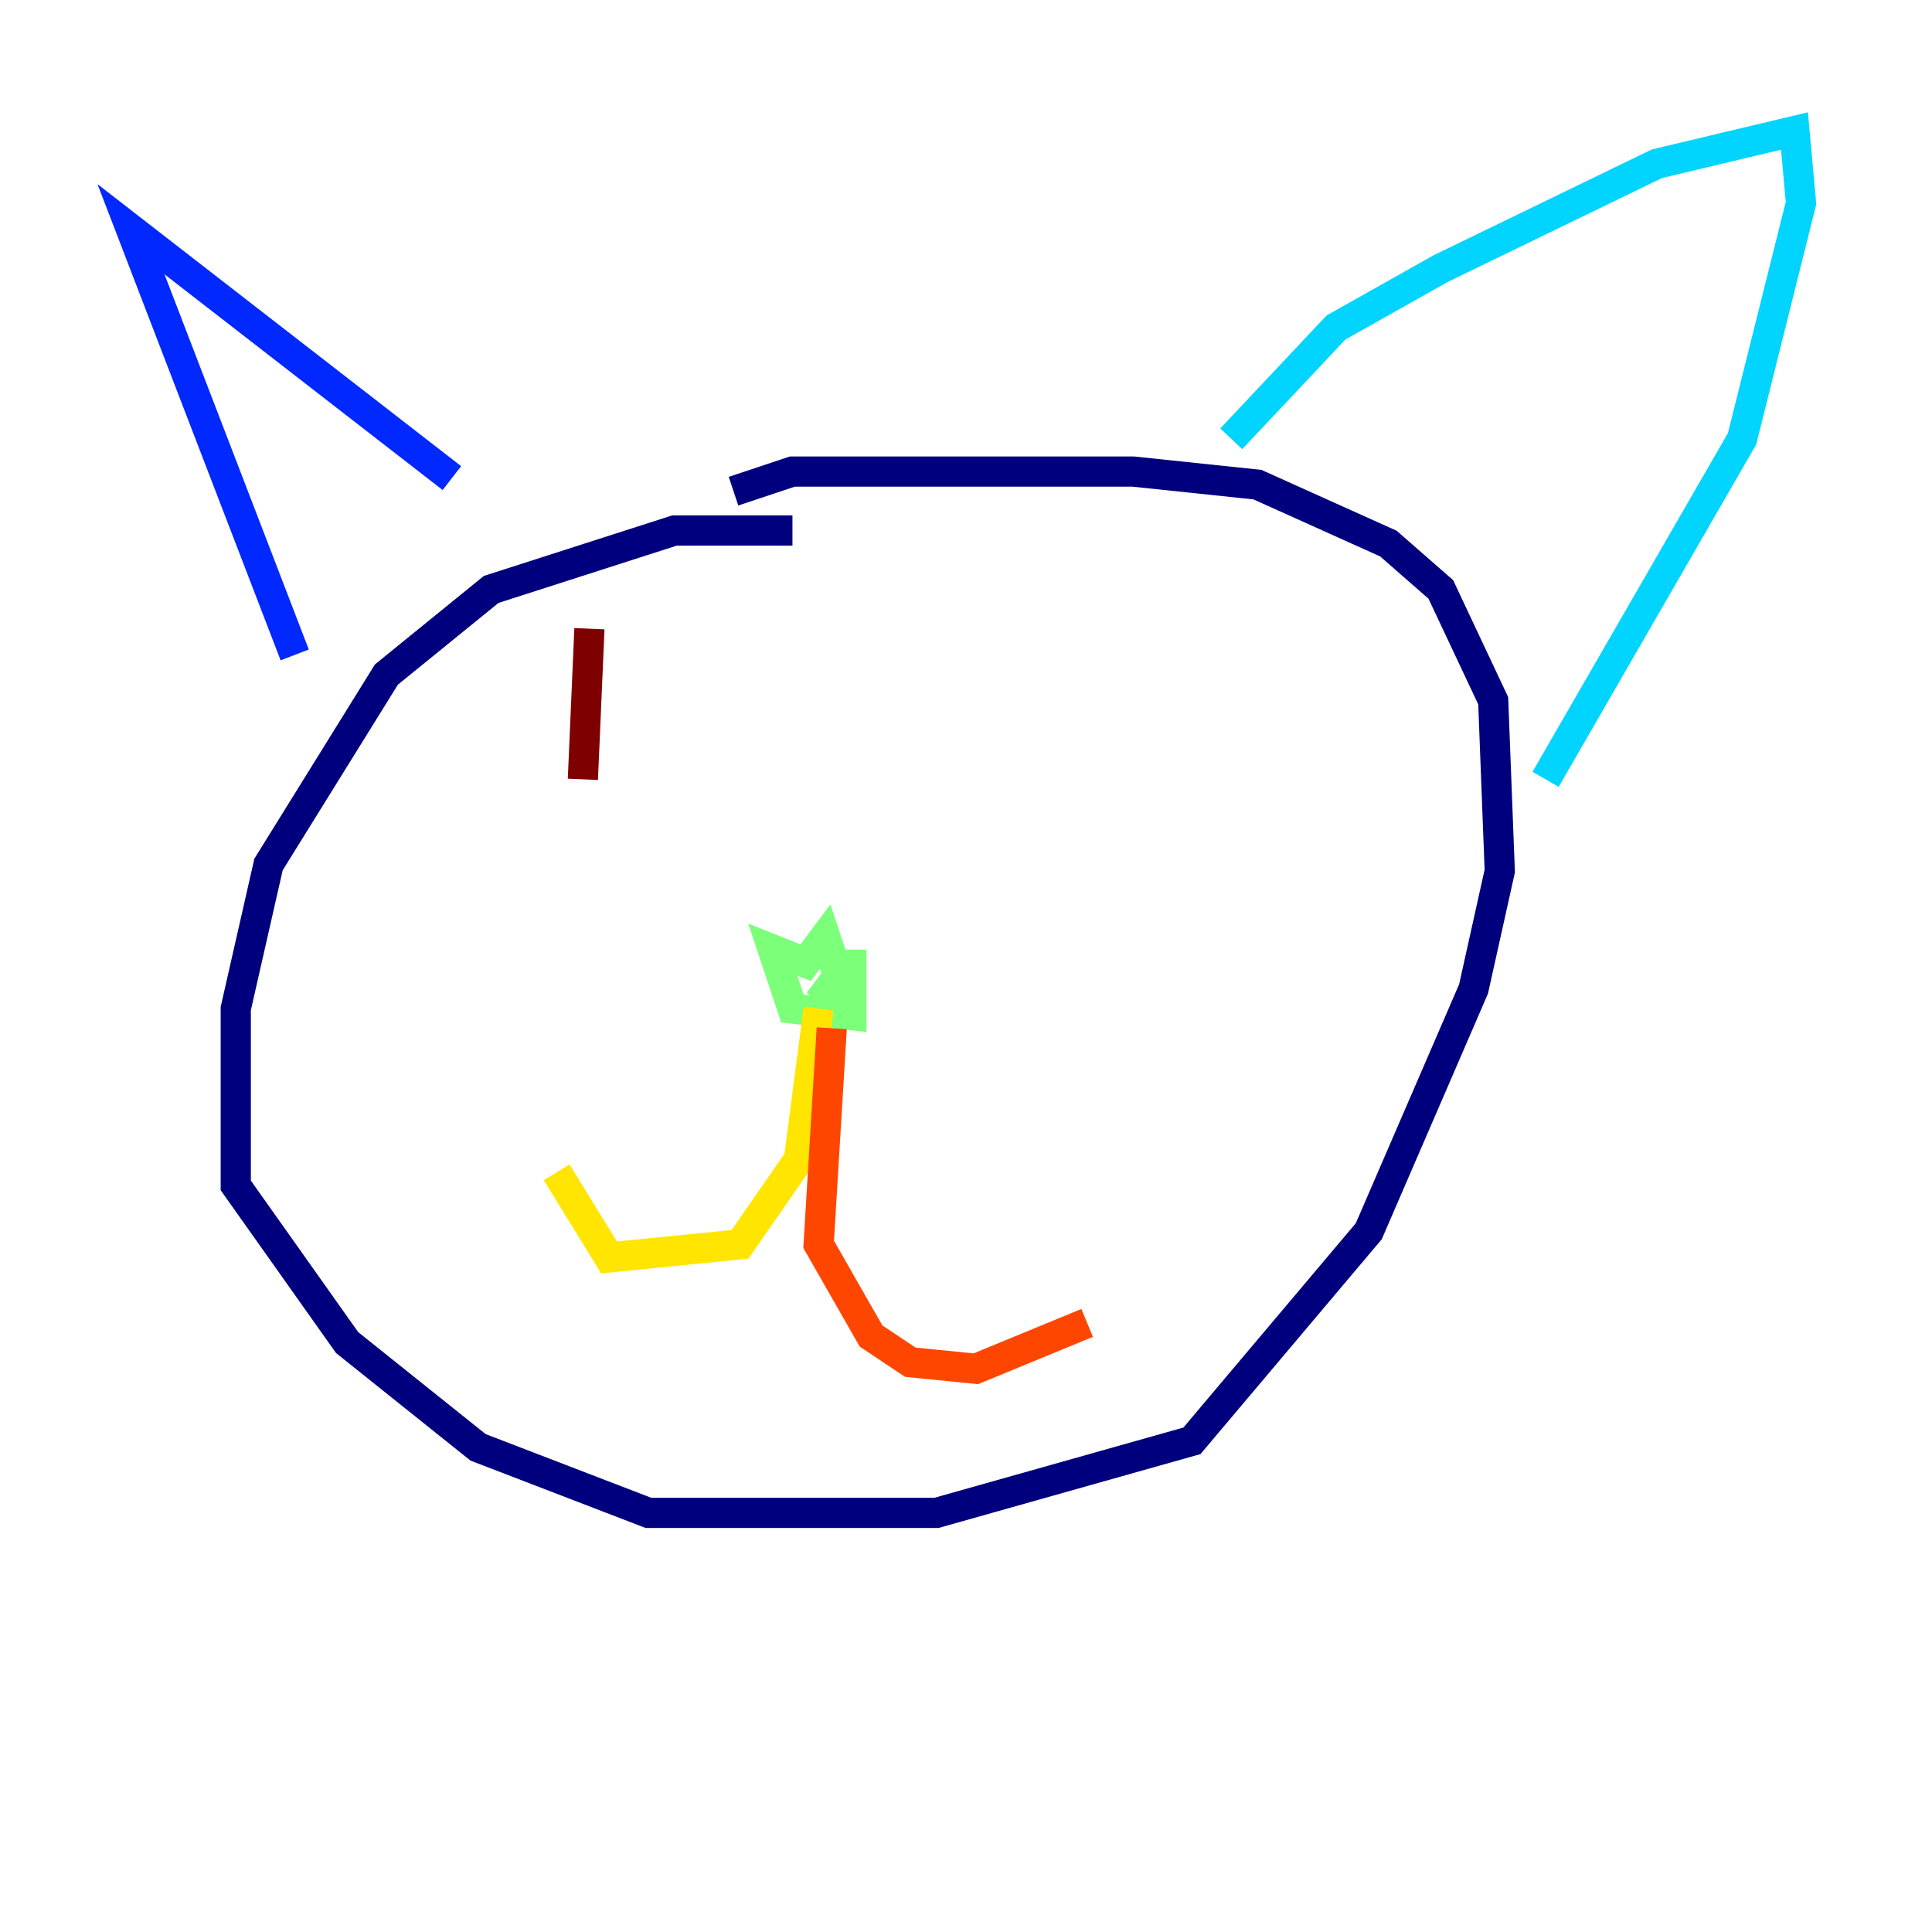 <?xml version="1.0" encoding="utf-8" ?>
<svg baseProfile="tiny" height="128" version="1.2" viewBox="0,0,128,128" width="128" xmlns="http://www.w3.org/2000/svg" xmlns:ev="http://www.w3.org/2001/xml-events" xmlns:xlink="http://www.w3.org/1999/xlink"><defs /><polyline fill="none" points="52.502,35.146 44.691,35.146 32.542,39.051 25.6,44.691 17.79,57.275 15.62,66.82 15.62,78.536 22.997,88.949 31.675,95.891 42.956,100.231 62.047,100.231 78.969,95.458 90.685,81.573 97.627,65.519 99.363,57.709 98.929,46.427 95.458,39.051 91.986,36.014 83.308,32.108 75.064,31.241 52.502,31.241 48.597,32.542" stroke="#00007f" stroke-width="2" /><polyline fill="none" points="19.525,43.39 8.678,15.186 29.939,31.675" stroke="#0028ff" stroke-width="2" /><polyline fill="none" points="81.573,29.071 88.515,21.695 95.458,17.79 109.776,10.848 118.888,8.678 119.322,13.451 115.417,29.071 102.4,51.634" stroke="#00d4ff" stroke-width="2" /><polyline fill="none" points="56.407,62.915 56.407,67.254 52.502,66.82 51.2,62.915 53.37,63.783 54.671,62.047 55.539,64.651 54.237,66.386" stroke="#7cff79" stroke-width="2" /><polyline fill="none" points="54.237,66.82 52.936,76.8 49.031,82.441 40.352,83.308 36.881,77.668" stroke="#ffe500" stroke-width="2" /><polyline fill="none" points="55.105,68.122 54.237,82.441 57.709,88.515 60.312,90.251 64.651,90.685 72.027,87.647" stroke="#ff4600" stroke-width="2" /><polyline fill="none" points="39.051,41.654 38.617,51.634" stroke="#7f0000" stroke-width="2" /></svg>